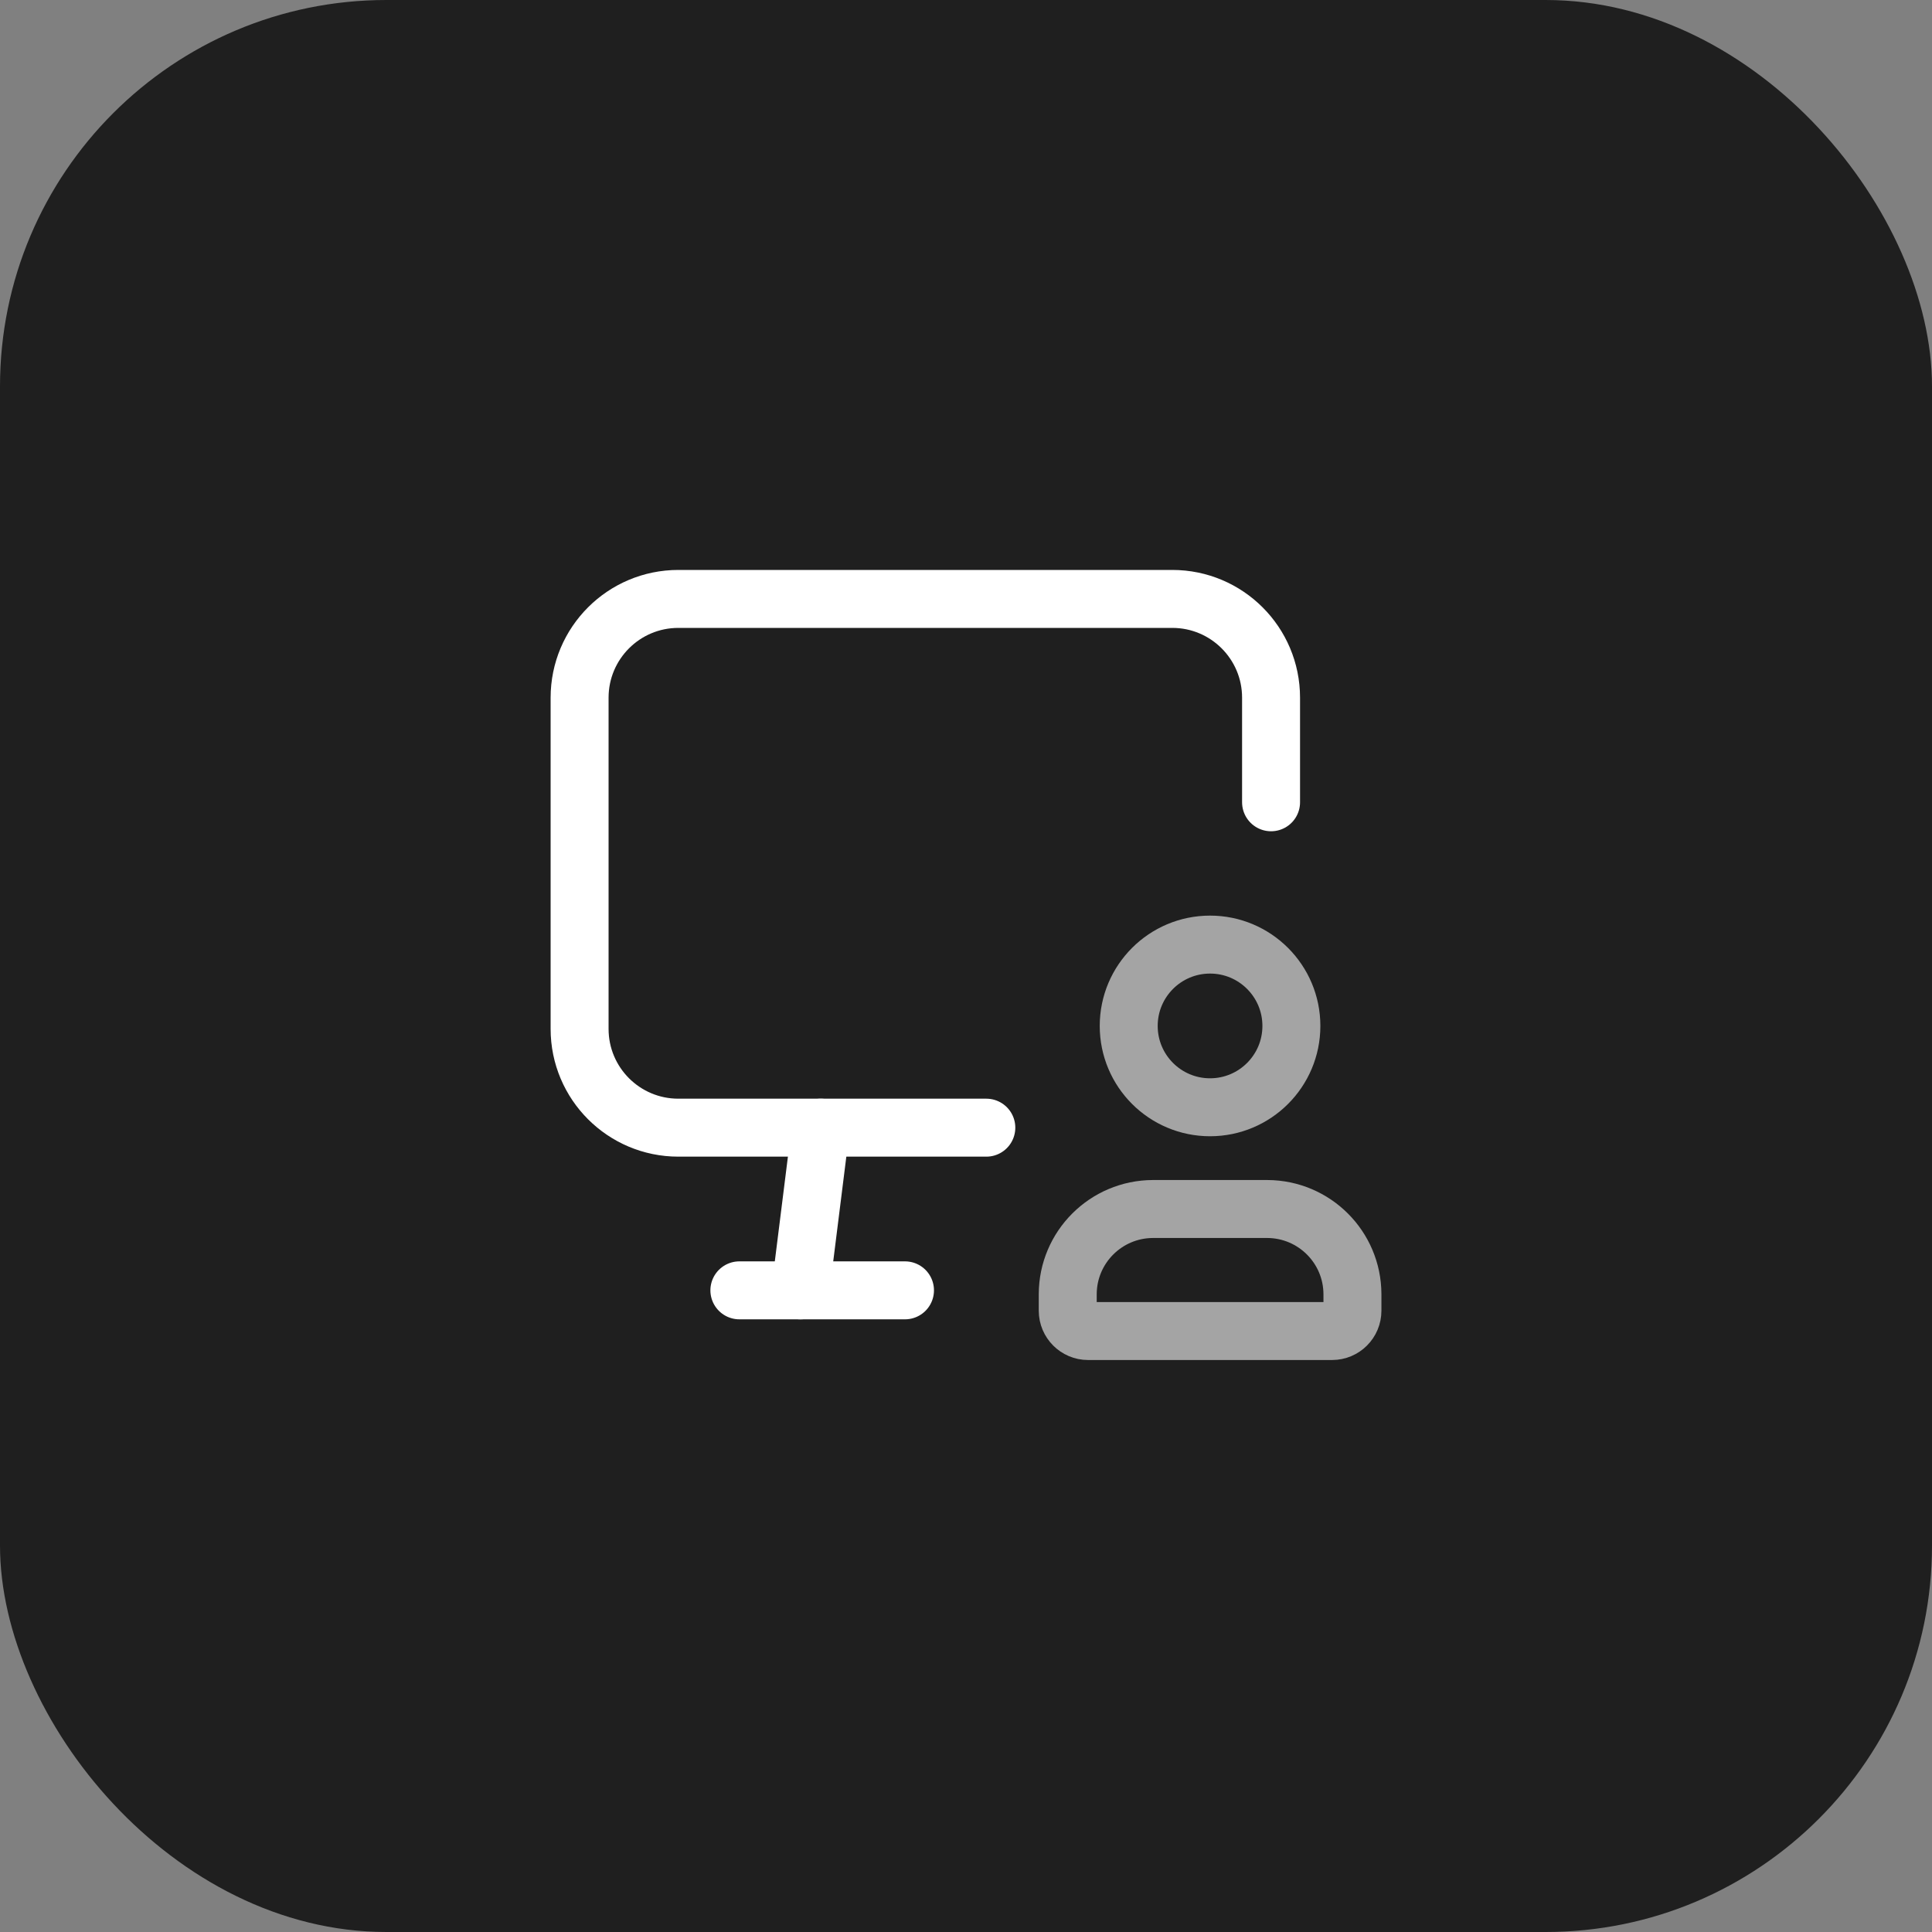 <svg width="50" height="50" viewBox="0 0 50 50" fill="none" xmlns="http://www.w3.org/2000/svg">
<rect x="0" y="0" width="50" height="50" fill="#808080" stroke="none"/>
<rect width="50" height="50" rx="10" fill="#1F1F1F"/>
<path d="M21.241 29.184L20.714 33.394" stroke="white" stroke-width="1.5" stroke-linecap="round" stroke-linejoin="round"/>
<path d="M32.895 20.763V18.056C32.895 16.644 31.75 15.5 30.339 15.5H17.556C16.144 15.5 15 16.644 15 18.056V26.628C15 28.04 16.144 29.184 17.556 29.184H25.526" stroke="white" stroke-width="1.5" stroke-linecap="round" stroke-linejoin="round"/>
<path d="M19.135 33.394H23.421" stroke="white" stroke-width="1.5" stroke-linecap="round" stroke-linejoin="round"/>
<path fill-rule="evenodd" clip-rule="evenodd" d="M27.633 33.921V33.493C27.636 32.277 28.621 31.293 29.837 31.289H32.797C34.013 31.293 34.998 32.277 35.001 33.493V33.921C35.001 34.211 34.766 34.447 34.475 34.447H28.159C27.869 34.447 27.633 34.211 27.633 33.921Z" stroke="#A4A4A4" stroke-width="1.5" stroke-linecap="round" stroke-linejoin="round"/>
<circle cx="31.316" cy="26.551" r="2.105" stroke="#A4A4A4" stroke-width="1.5" stroke-linecap="round" stroke-linejoin="round"/>
</svg>
